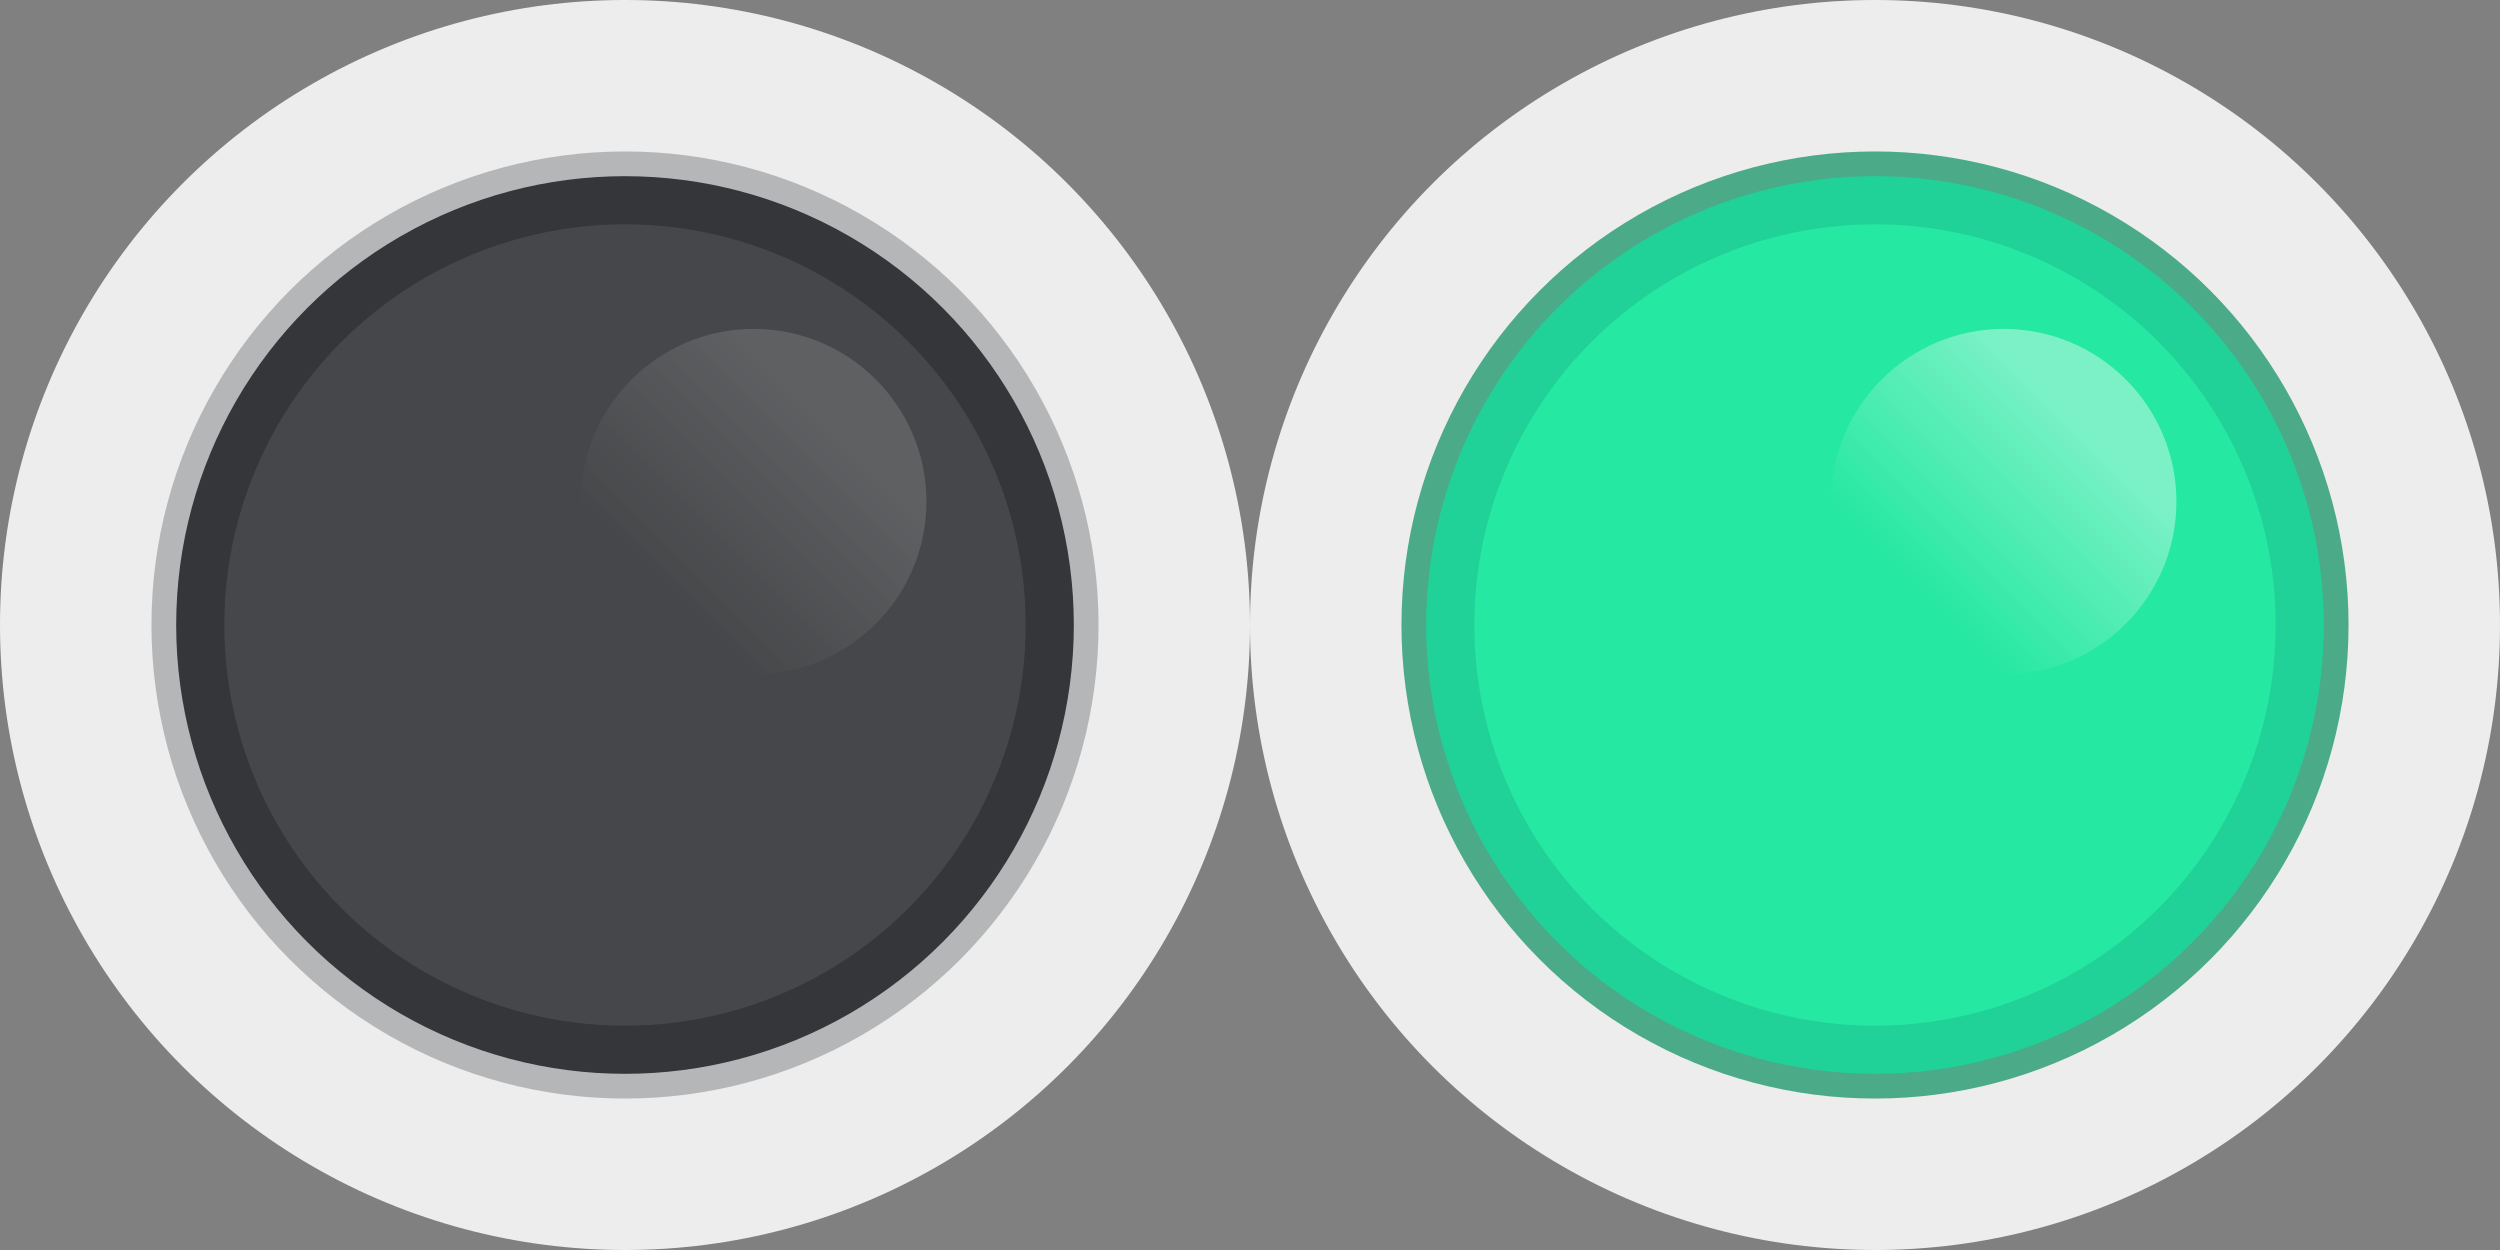 <?xml version="1.0" encoding="utf-8"?>
<!-- Generator: Adobe Illustrator 17.0.0, SVG Export Plug-In . SVG Version: 6.00 Build 0)  -->
<!DOCTYPE svg PUBLIC "-//W3C//DTD SVG 1.1//EN" "http://www.w3.org/Graphics/SVG/1.1/DTD/svg11.dtd">
<svg version="1.1" id="Layer_1" xmlns="http://www.w3.org/2000/svg" xmlns:xlink="http://www.w3.org/1999/xlink" x="0px" y="0px"
	 width="300px" height="150px" viewBox="0 0 300 150" enable-background="new 0 0 300 150" xml:space="preserve">
<rect x="0" y="0" width="300" height="150" fill="#808080" stroke="none"/>
<g>
	<circle fill="#EDEDED" cx="225" cy="75" r="75"/>
</g>
<circle fill="#4BAA88" cx="225" cy="75" r="56.826"/>
<circle fill="#20D298" cx="225" cy="75" r="53.859"/>
<circle fill="#25E8A2" cx="225" cy="75" r="48.083"/>
<linearGradient id="SVGID_1_" gradientUnits="userSpaceOnUse" x1="255.537" y1="45.103" x2="223.59" y2="77.05">
	<stop  offset="0.175" style="stop-color:#FFFFFF"/>
	<stop  offset="0.803" style="stop-color:#FFFFFF;stop-opacity:0"/>
</linearGradient>
<circle opacity="0.4" fill="url(#SVGID_1_)" enable-background="new    " cx="240.447" cy="60.193" r="20.723"/>
<g>
	<circle fill="#EDEDED" cx="75" cy="75" r="75"/>
</g>
<circle fill="#35363A" cx="75" cy="75" r="53.859"/>
<circle fill="#4F4F51" cx="75" cy="75" r="48.083"/>
<linearGradient id="SVGID_2_" gradientUnits="userSpaceOnUse" x1="105.537" y1="45.103" x2="73.59" y2="77.05">
	<stop  offset="0.175" style="stop-color:#FFFFFF"/>
	<stop  offset="0.803" style="stop-color:#FFFFFF;stop-opacity:0"/>
</linearGradient>
<circle opacity="0.2" fill="url(#SVGID_2_)" enable-background="new    " cx="90.447" cy="60.193" r="20.723"/>
<circle opacity="0.3" fill="#35363A" enable-background="new    " cx="75" cy="75" r="56.826"/>
</svg>
